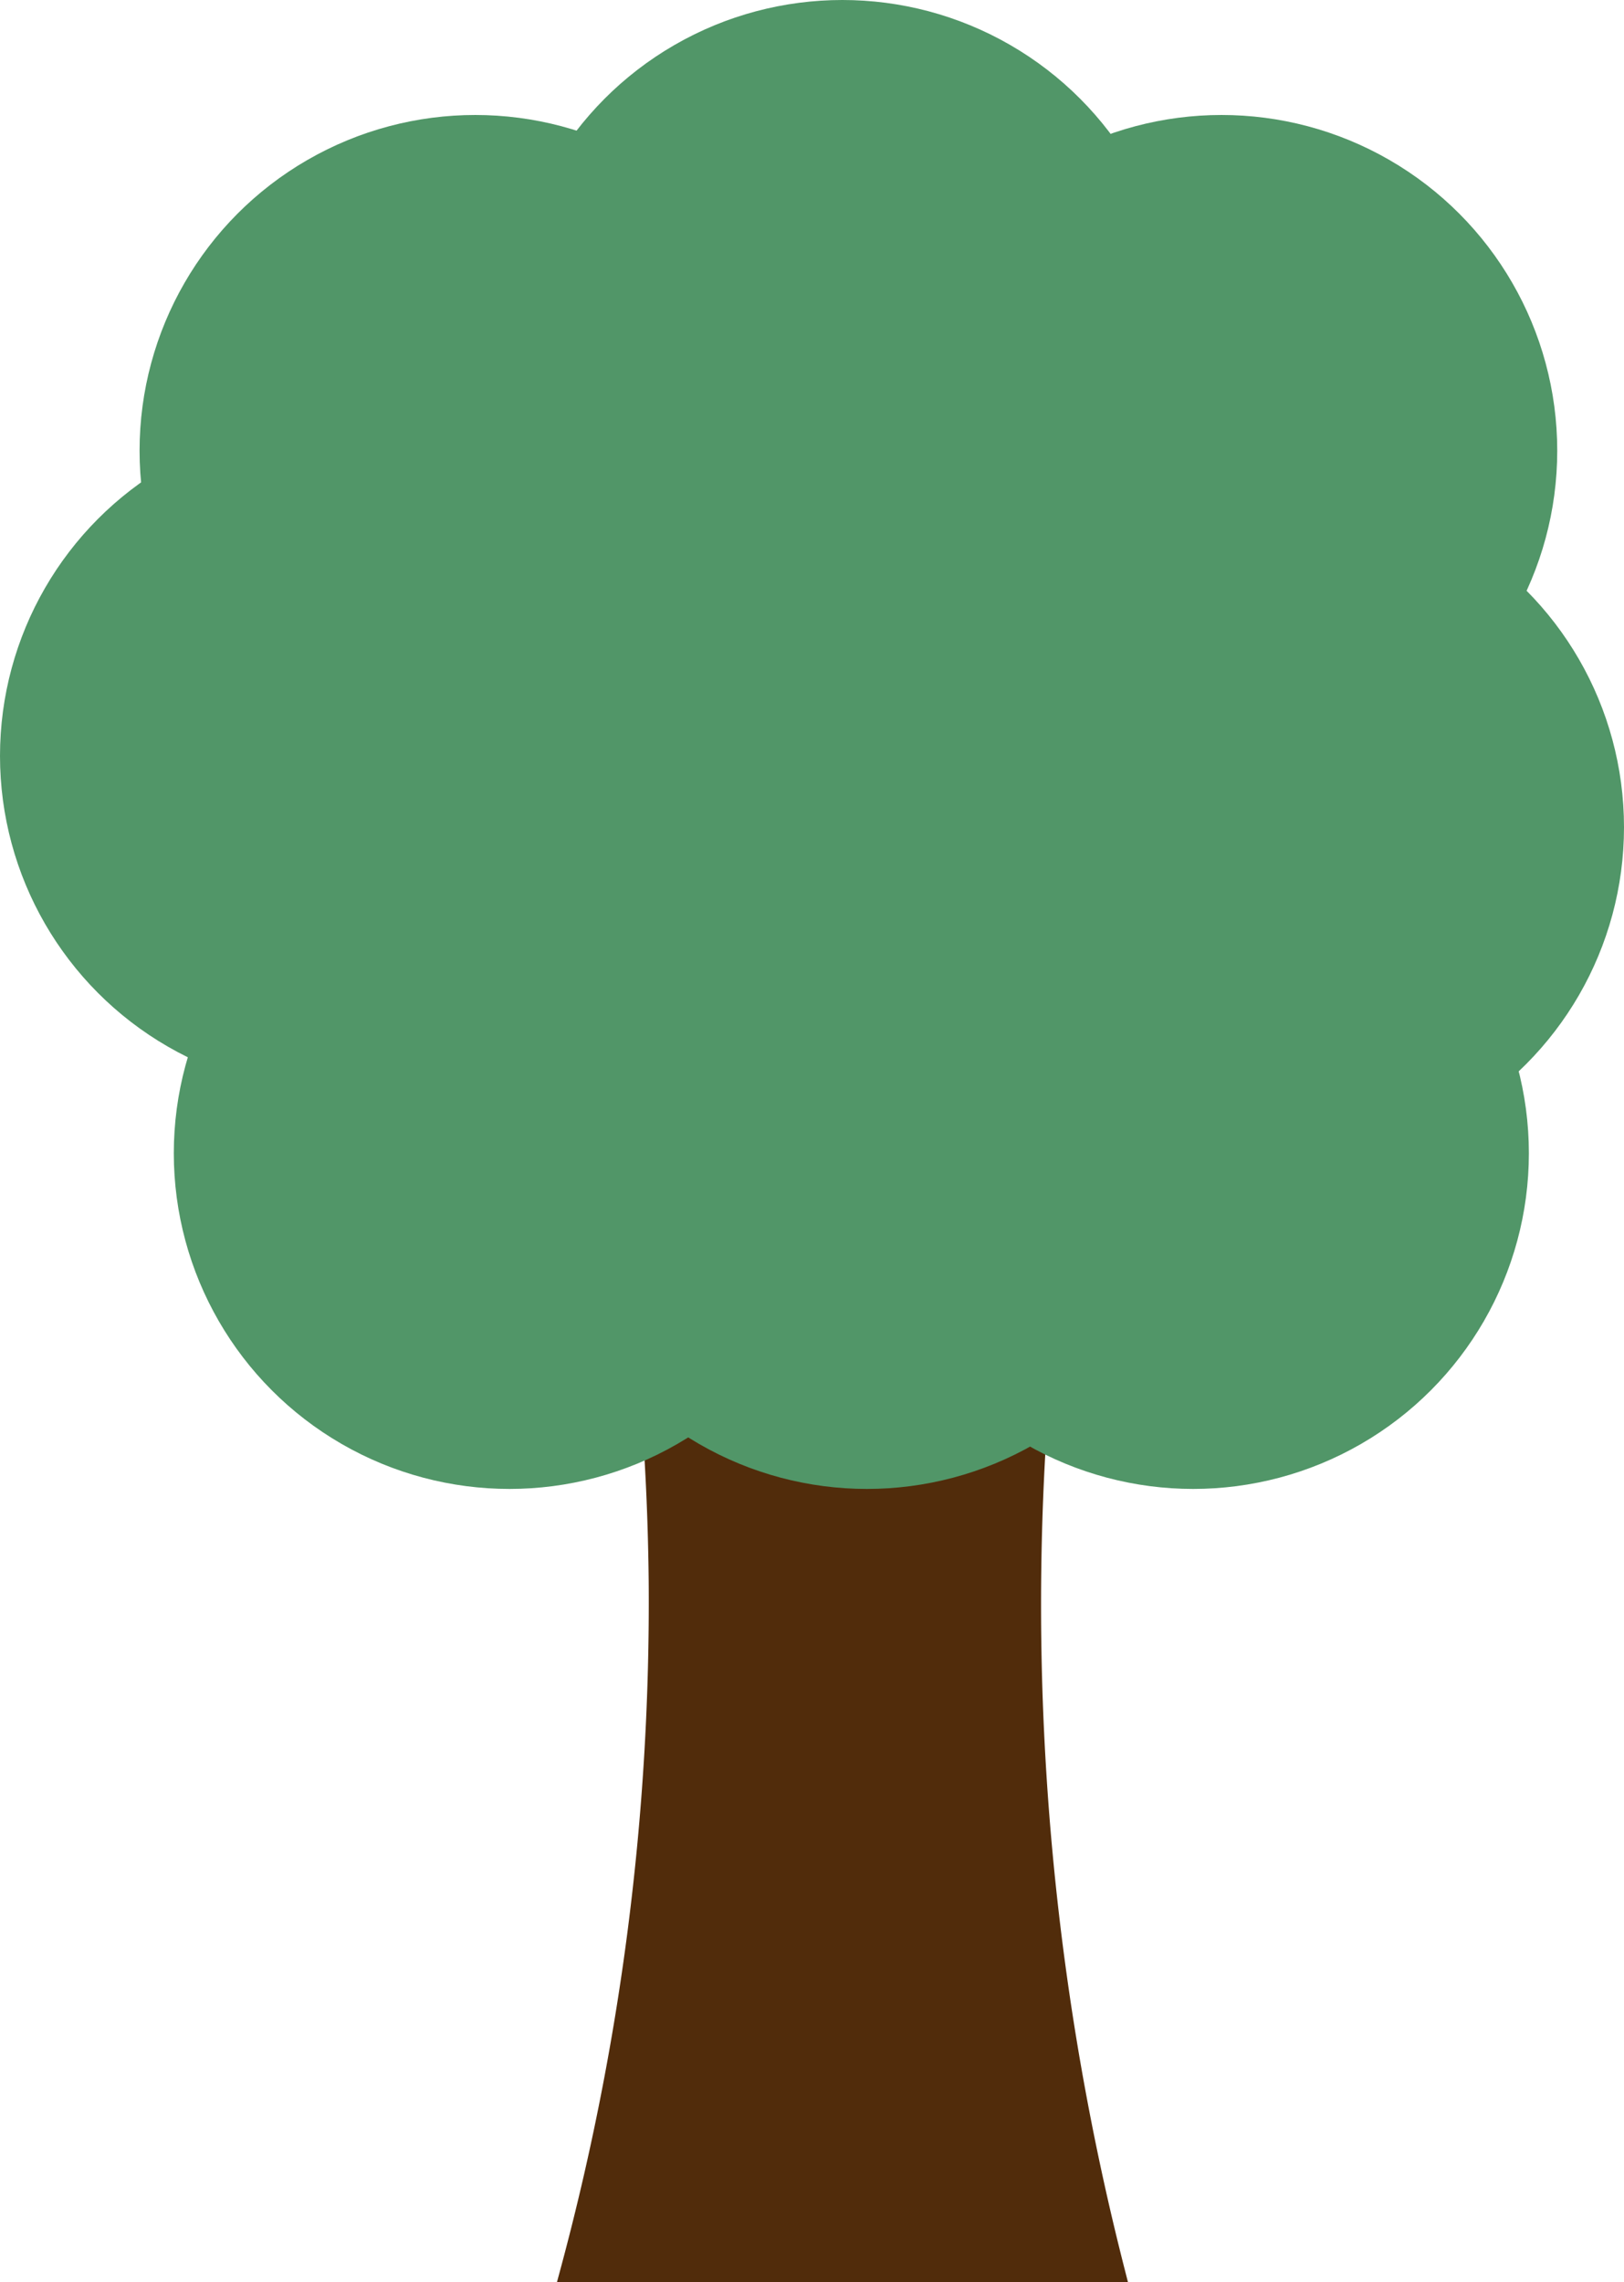 <svg id="tree" xmlns="http://www.w3.org/2000/svg" width="85.87" height="120.68" viewBox="0 0 85.87 120.68">
  <defs>
    <style>
      .cls-1 {
        fill: #512c0b;
        stroke: #512c0b;
      }

      .cls-1, .cls-2 {
        stroke-miterlimit: 10;
      }

      .cls-2 {
        fill: #519668;
        stroke: #519668;
      }
    </style>
  </defs>
  <path id="trunk" class="cls-1" d="M59,120.18H30.1a136,136,0,0,0,4.7-36.54,136,136,0,0,0-4.7-34.13H59a142.41,142.41,0,0,0,0,70.67Z"/>
  <g id="leaves">
    <circle class="cls-2" cx="26.94" cy="60.98" r="17.25"/>
    <circle class="cls-2" cx="17.75" cy="39.97" r="17.25"/>
    <circle class="cls-2" cx="25.13" cy="23.83" r="17.25"/>
    <circle class="cls-2" cx="44.54" cy="17.75" r="17.25"/>
    <circle class="cls-2" cx="64.59" cy="23.83" r="17.25"/>
    <circle class="cls-2" cx="68.12" cy="43.74" r="17.25"/>
    <circle class="cls-2" cx="63.09" cy="60.98" r="17.25"/>
    <circle class="cls-2" cx="45.84" cy="60.98" r="17.25"/>
    <circle class="cls-2" cx="44.54" cy="41.42" r="34.84"/>
  </g>
</svg>
